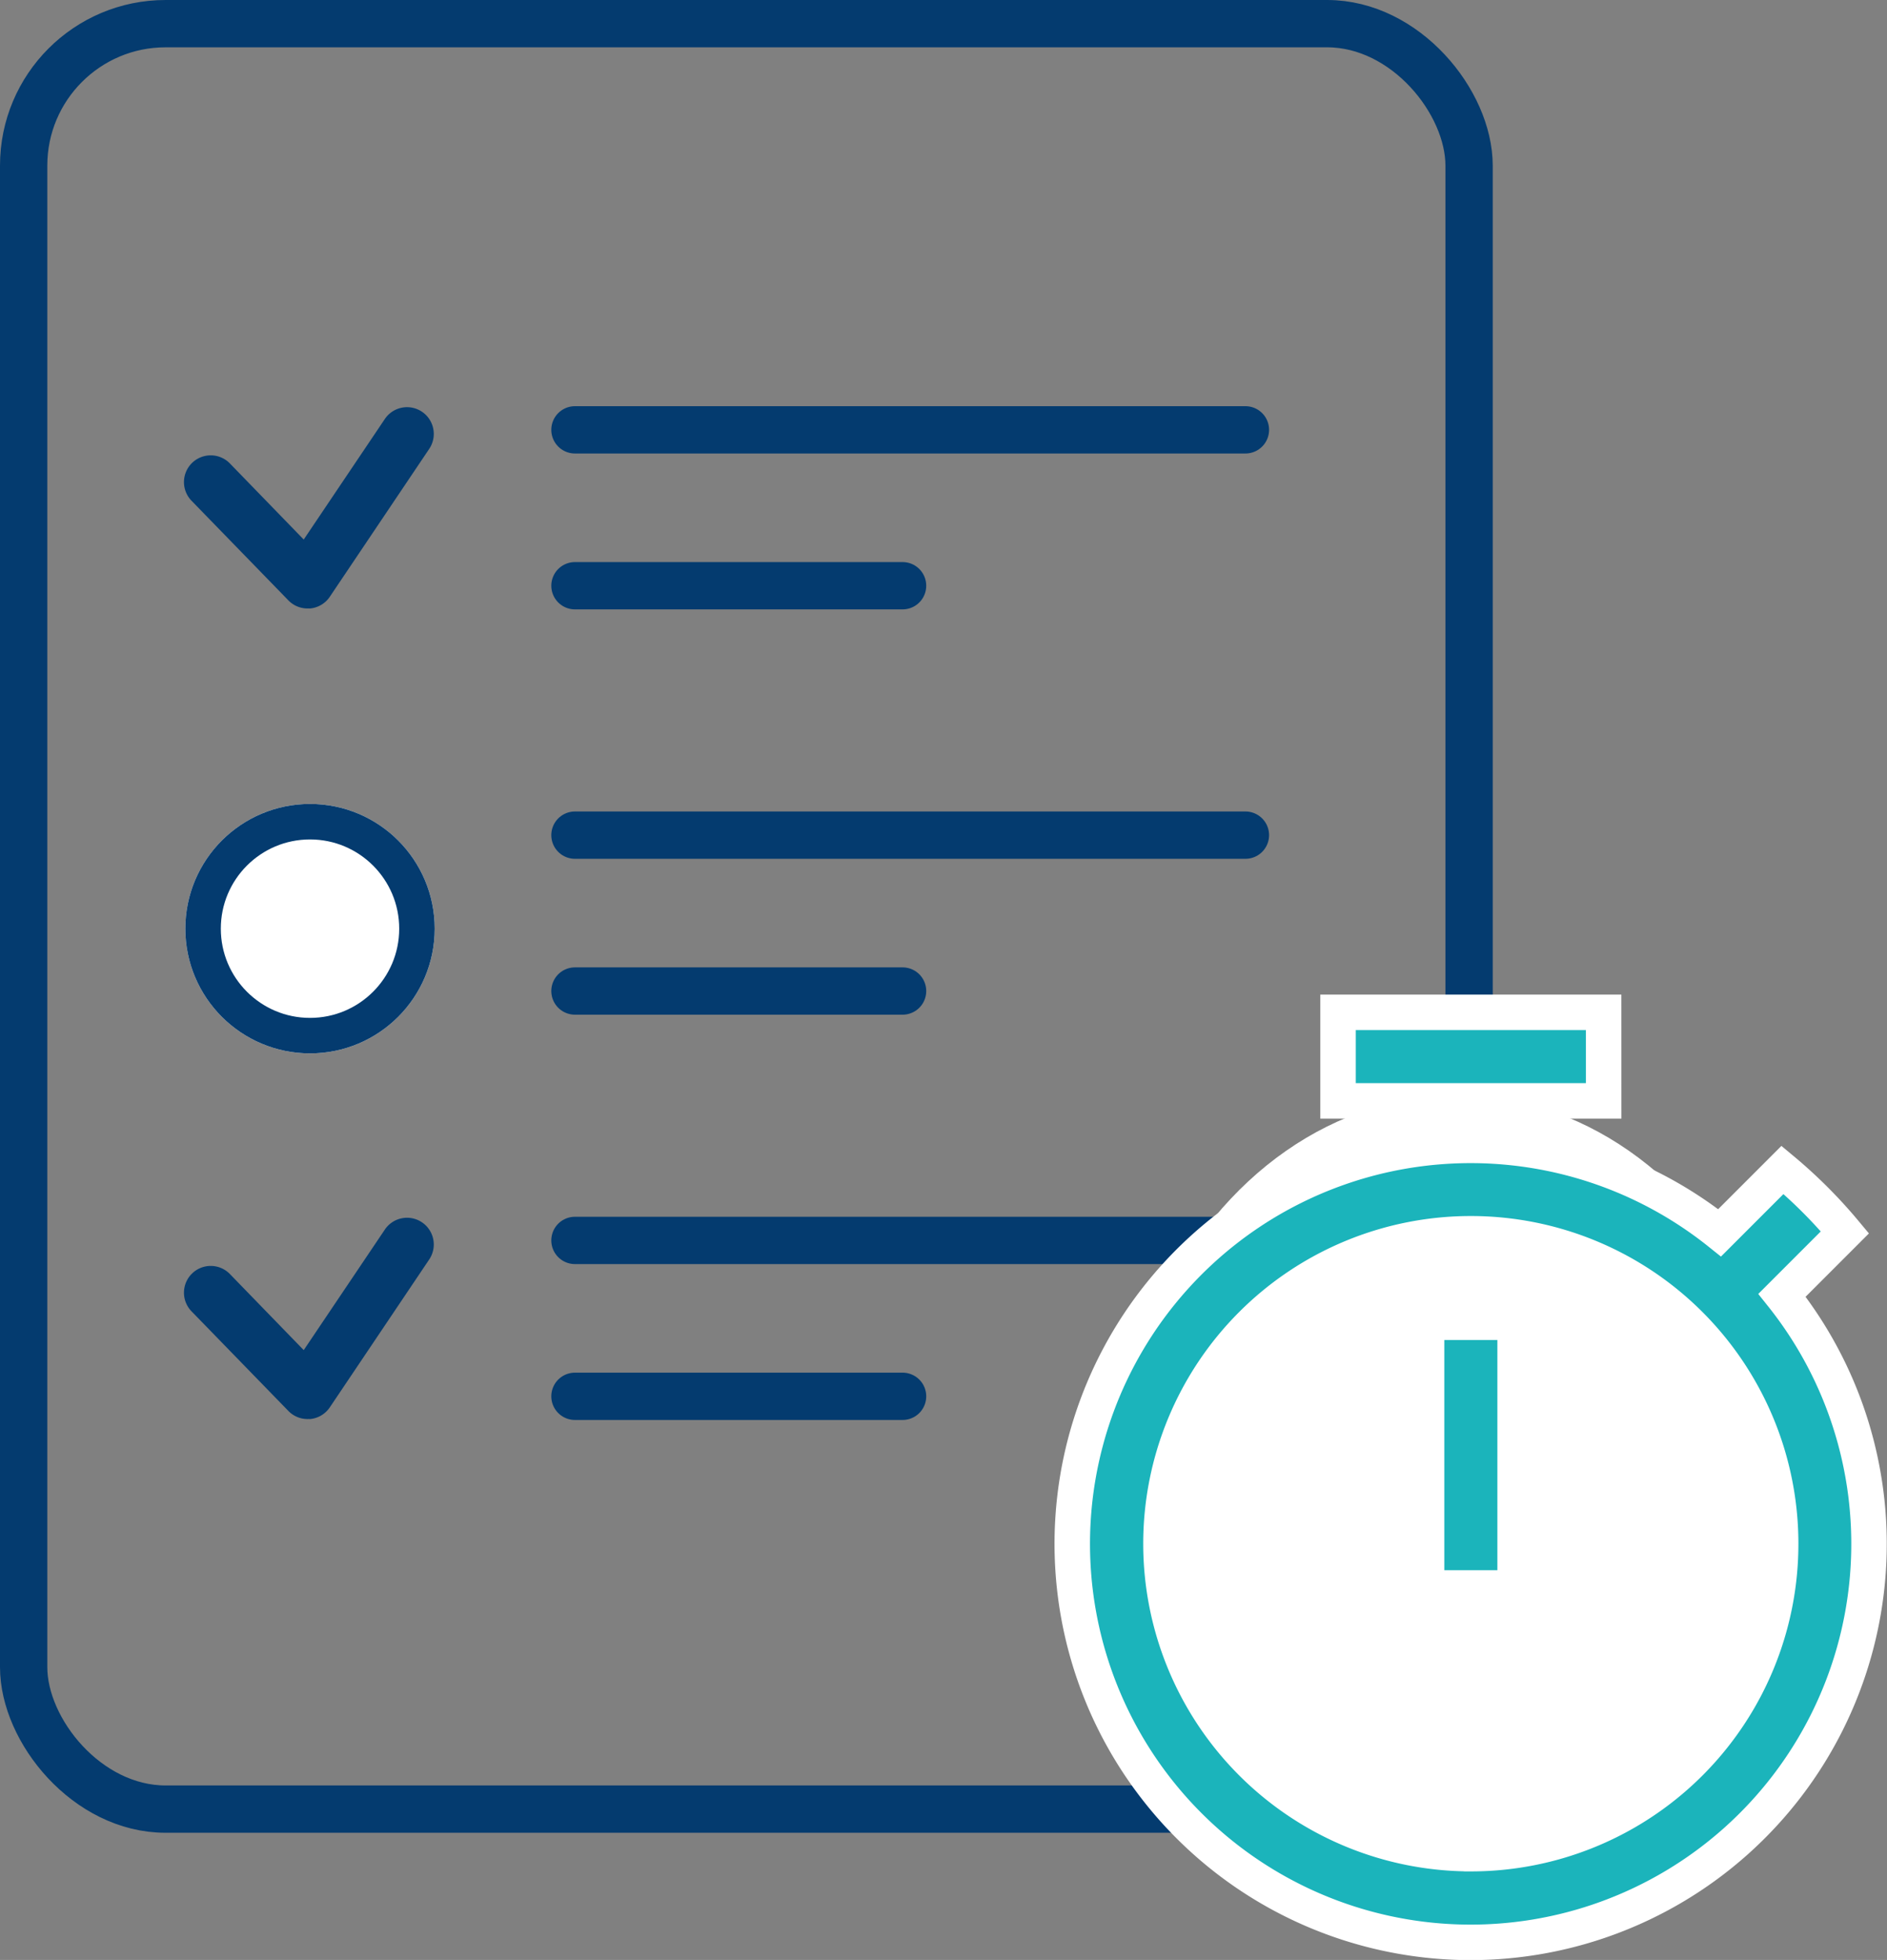 <svg xmlns="http://www.w3.org/2000/svg" width="79.78" height="82.842" viewBox="0 0 79.78 82.842">
  <rect x="0" y="0" width="79.78" height="82.842" fill="#808080" stroke="none"/>
  <g id="Group_2050a" data-name="Group 2050a" transform="translate(-243.878 -627)">
    <g id="Group_1807" data-name="Group 1807" transform="translate(243.878 627)">
      <g id="Rectangle_779" data-name="Rectangle 779" transform="translate(0 0)" fill="none" stroke="#043b6f" stroke-width="2">
        <rect width="63.111" height="77.466" rx="7" stroke="none"/>
        <rect x="1" y="1" width="61.111" height="75.466" rx="6" fill="none"/>
      </g>
      <line id="Line_2" data-name="Line 2" x2="28.347" transform="translate(24.308 18.168)" fill="none" stroke="#043b6f" stroke-linecap="round" stroke-width="2"/>
      <line id="Line_3" data-name="Line 3" x2="13.852" transform="translate(24.308 24.757)" fill="none" stroke="#043b6f" stroke-linecap="round" stroke-width="2"/>
      <g id="Group_1802" data-name="Group 1802" transform="translate(24.308 35.299)">
        <line id="Line_4" data-name="Line 4" x2="28.347" fill="none" stroke="#043b6f" stroke-linecap="round" stroke-width="2"/>
        <line id="Line_5" data-name="Line 5" x2="13.852" transform="translate(0 6.589)" fill="none" stroke="#043b6f" stroke-linecap="round" stroke-width="2"/>
      </g>
      <g id="Group_1801" data-name="Group 1801" transform="translate(24.308 52.429)">
        <line id="Line_7" data-name="Line 7" x2="28.347" fill="none" stroke="#043b6f" stroke-linecap="round" stroke-width="2"/>
        <line id="Line_6" data-name="Line 6" x2="13.852" transform="translate(0 6.589)" fill="none" stroke="#043b6f" stroke-linecap="round" stroke-width="2"/>
      </g>
      <path id="Path_3711" data-name="Path 3711" d="M305.415,418.576a1.074,1.074,0,0,1-.775-.329l-4.084-4.2a1.081,1.081,0,1,1,1.551-1.506l3.155,3.251,3.461-5.142a1.081,1.081,0,1,1,1.793,1.208l-4.2,6.246a1.081,1.081,0,0,1-.8.473C305.48,418.574,305.446,418.576,305.415,418.576Z" transform="translate(-292.414 -392.908)" fill="#043b6f" stroke="#043b6f" stroke-width="0.1"/>
      <path id="Path_3712" data-name="Path 3712" d="M305.415,418.576a1.074,1.074,0,0,1-.775-.329l-4.084-4.2a1.081,1.081,0,1,1,1.551-1.506l3.155,3.251,3.461-5.142a1.081,1.081,0,1,1,1.793,1.208l-4.2,6.246a1.081,1.081,0,0,1-.8.473C305.48,418.574,305.446,418.576,305.415,418.576Z" transform="translate(-292.414 -358.647)" fill="#043b6f" stroke="#043b6f" stroke-width="0.1"/>
      <g id="Ellipse_194" data-name="Ellipse 194" transform="translate(7.836 33.981)" fill="#fff" stroke="#043b6f" stroke-width="1.5">
        <circle cx="5.271" cy="5.271" r="5.271" stroke="none"/>
        <circle cx="5.271" cy="5.271" r="4.521" fill="none"/>
      </g>
    </g>
    <g id="Group_2049" data-name="Group 2049" transform="translate(289.219 669.788)">
      <ellipse id="Ellipse_212" data-name="Ellipse 212" cx="14.5" cy="17.5" rx="14.5" ry="17.5" transform="translate(1.781 3.511)" fill="#fff"/>
      <path id="Icon_material-timer" data-name="Icon material-timer" d="M26.959,1.5H15.73V5.243h11.23ZM19.473,25.831h3.743V14.6H19.473ZM34.5,13.46,37.16,10.8a20.678,20.678,0,0,0-2.639-2.639l-2.658,2.658A16.843,16.843,0,1,0,34.5,13.46Zm-13.157,23.6a13.1,13.1,0,1,1,13.1-13.1A13.092,13.092,0,0,1,21.344,37.061Z" transform="translate(-4.5 -1.5)" fill="#1bb4bb" stroke="#fff" stroke-width="1.5"/>
    </g>
  </g>
</svg>
